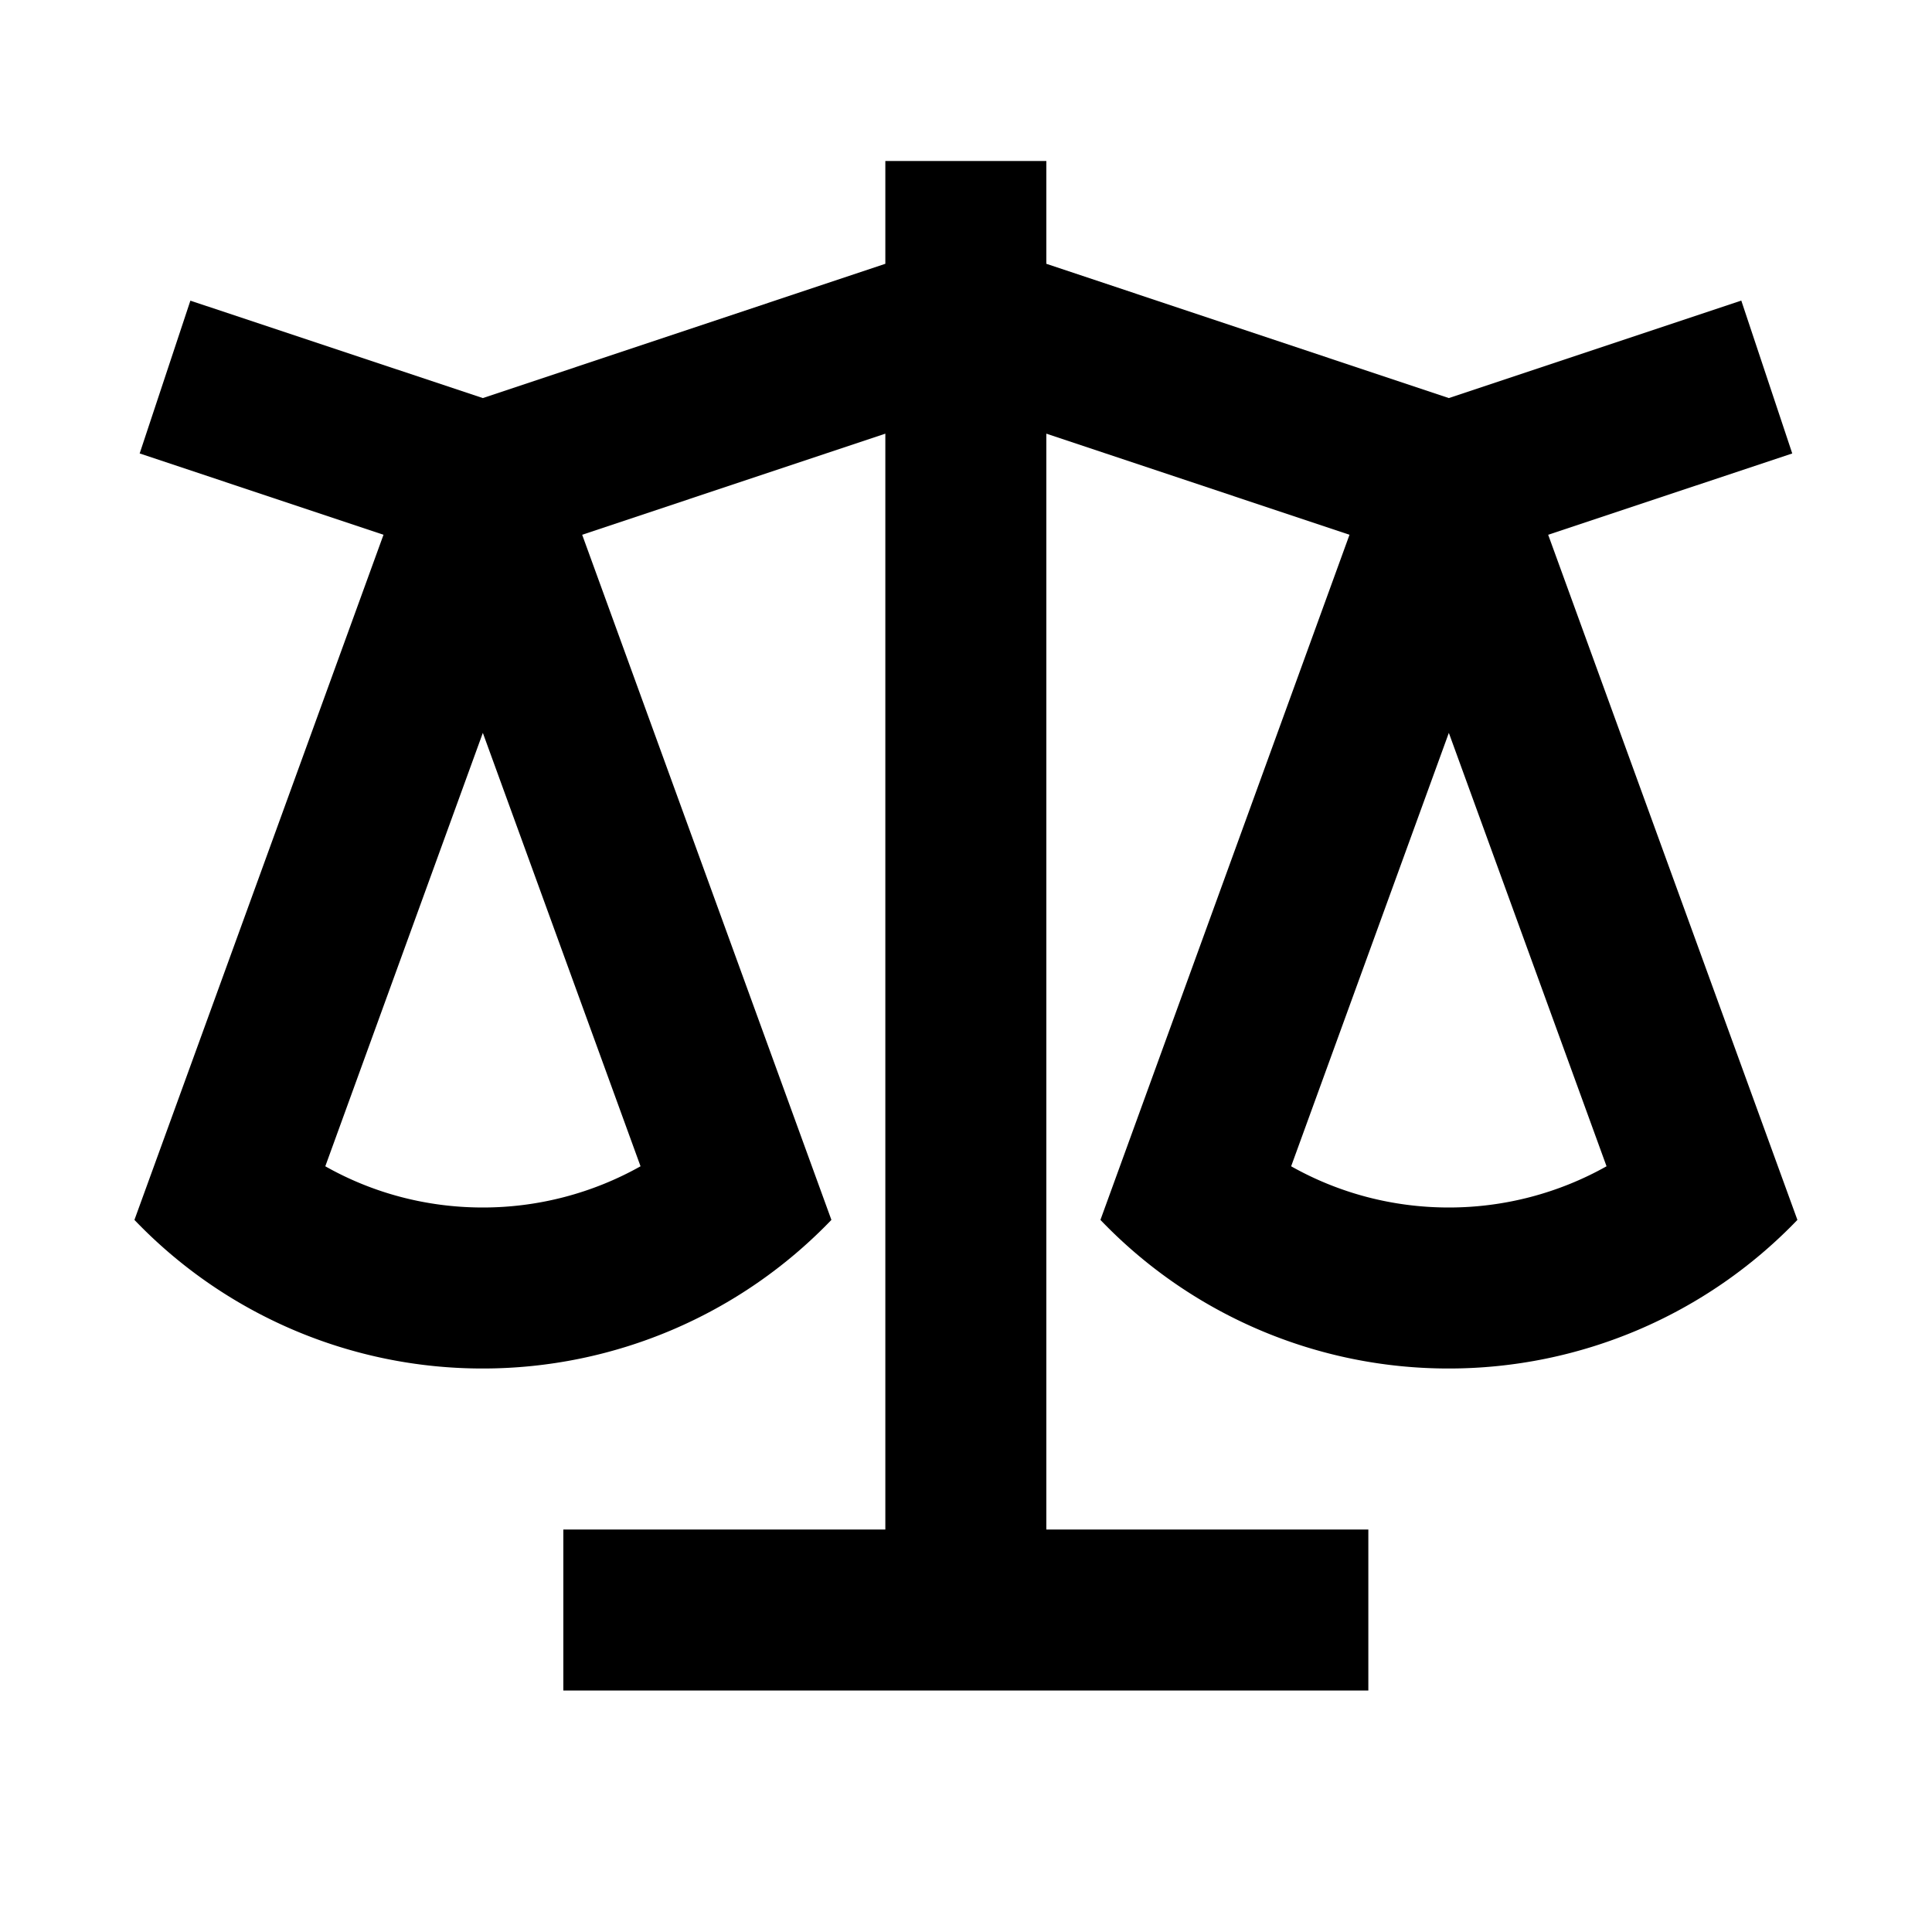 <svg xmlns="http://www.w3.org/2000/svg" viewBox="0 0 24 24"><path d="M10.998 2v1.277l-5 1.668-3.633-1.21-.63 1.898 3.029 1.01-3.094 8.511A5.98 5.98 0 0 0 5.998 17a6 6 0 0 0 4.33-1.846L7.232 6.643l3.766-1.256V19h-4v2h10v-2h-4V5.387l3.766 1.256-3.094 8.511A5.98 5.98 0 0 0 17.998 17a6 6 0 0 0 4.33-1.846l-3.096-8.511 3.032-1.01-.633-1.899-3.633 1.211-5-1.668V2zm-5 7.104 1.959 5.384A4 4 0 0 1 5.998 15c-.7 0-1.37-.18-1.957-.512zm12 0 1.959 5.384a4 4 0 0 1-1.959.512c-.7 0-1.37-.18-1.959-.512z"/></svg>